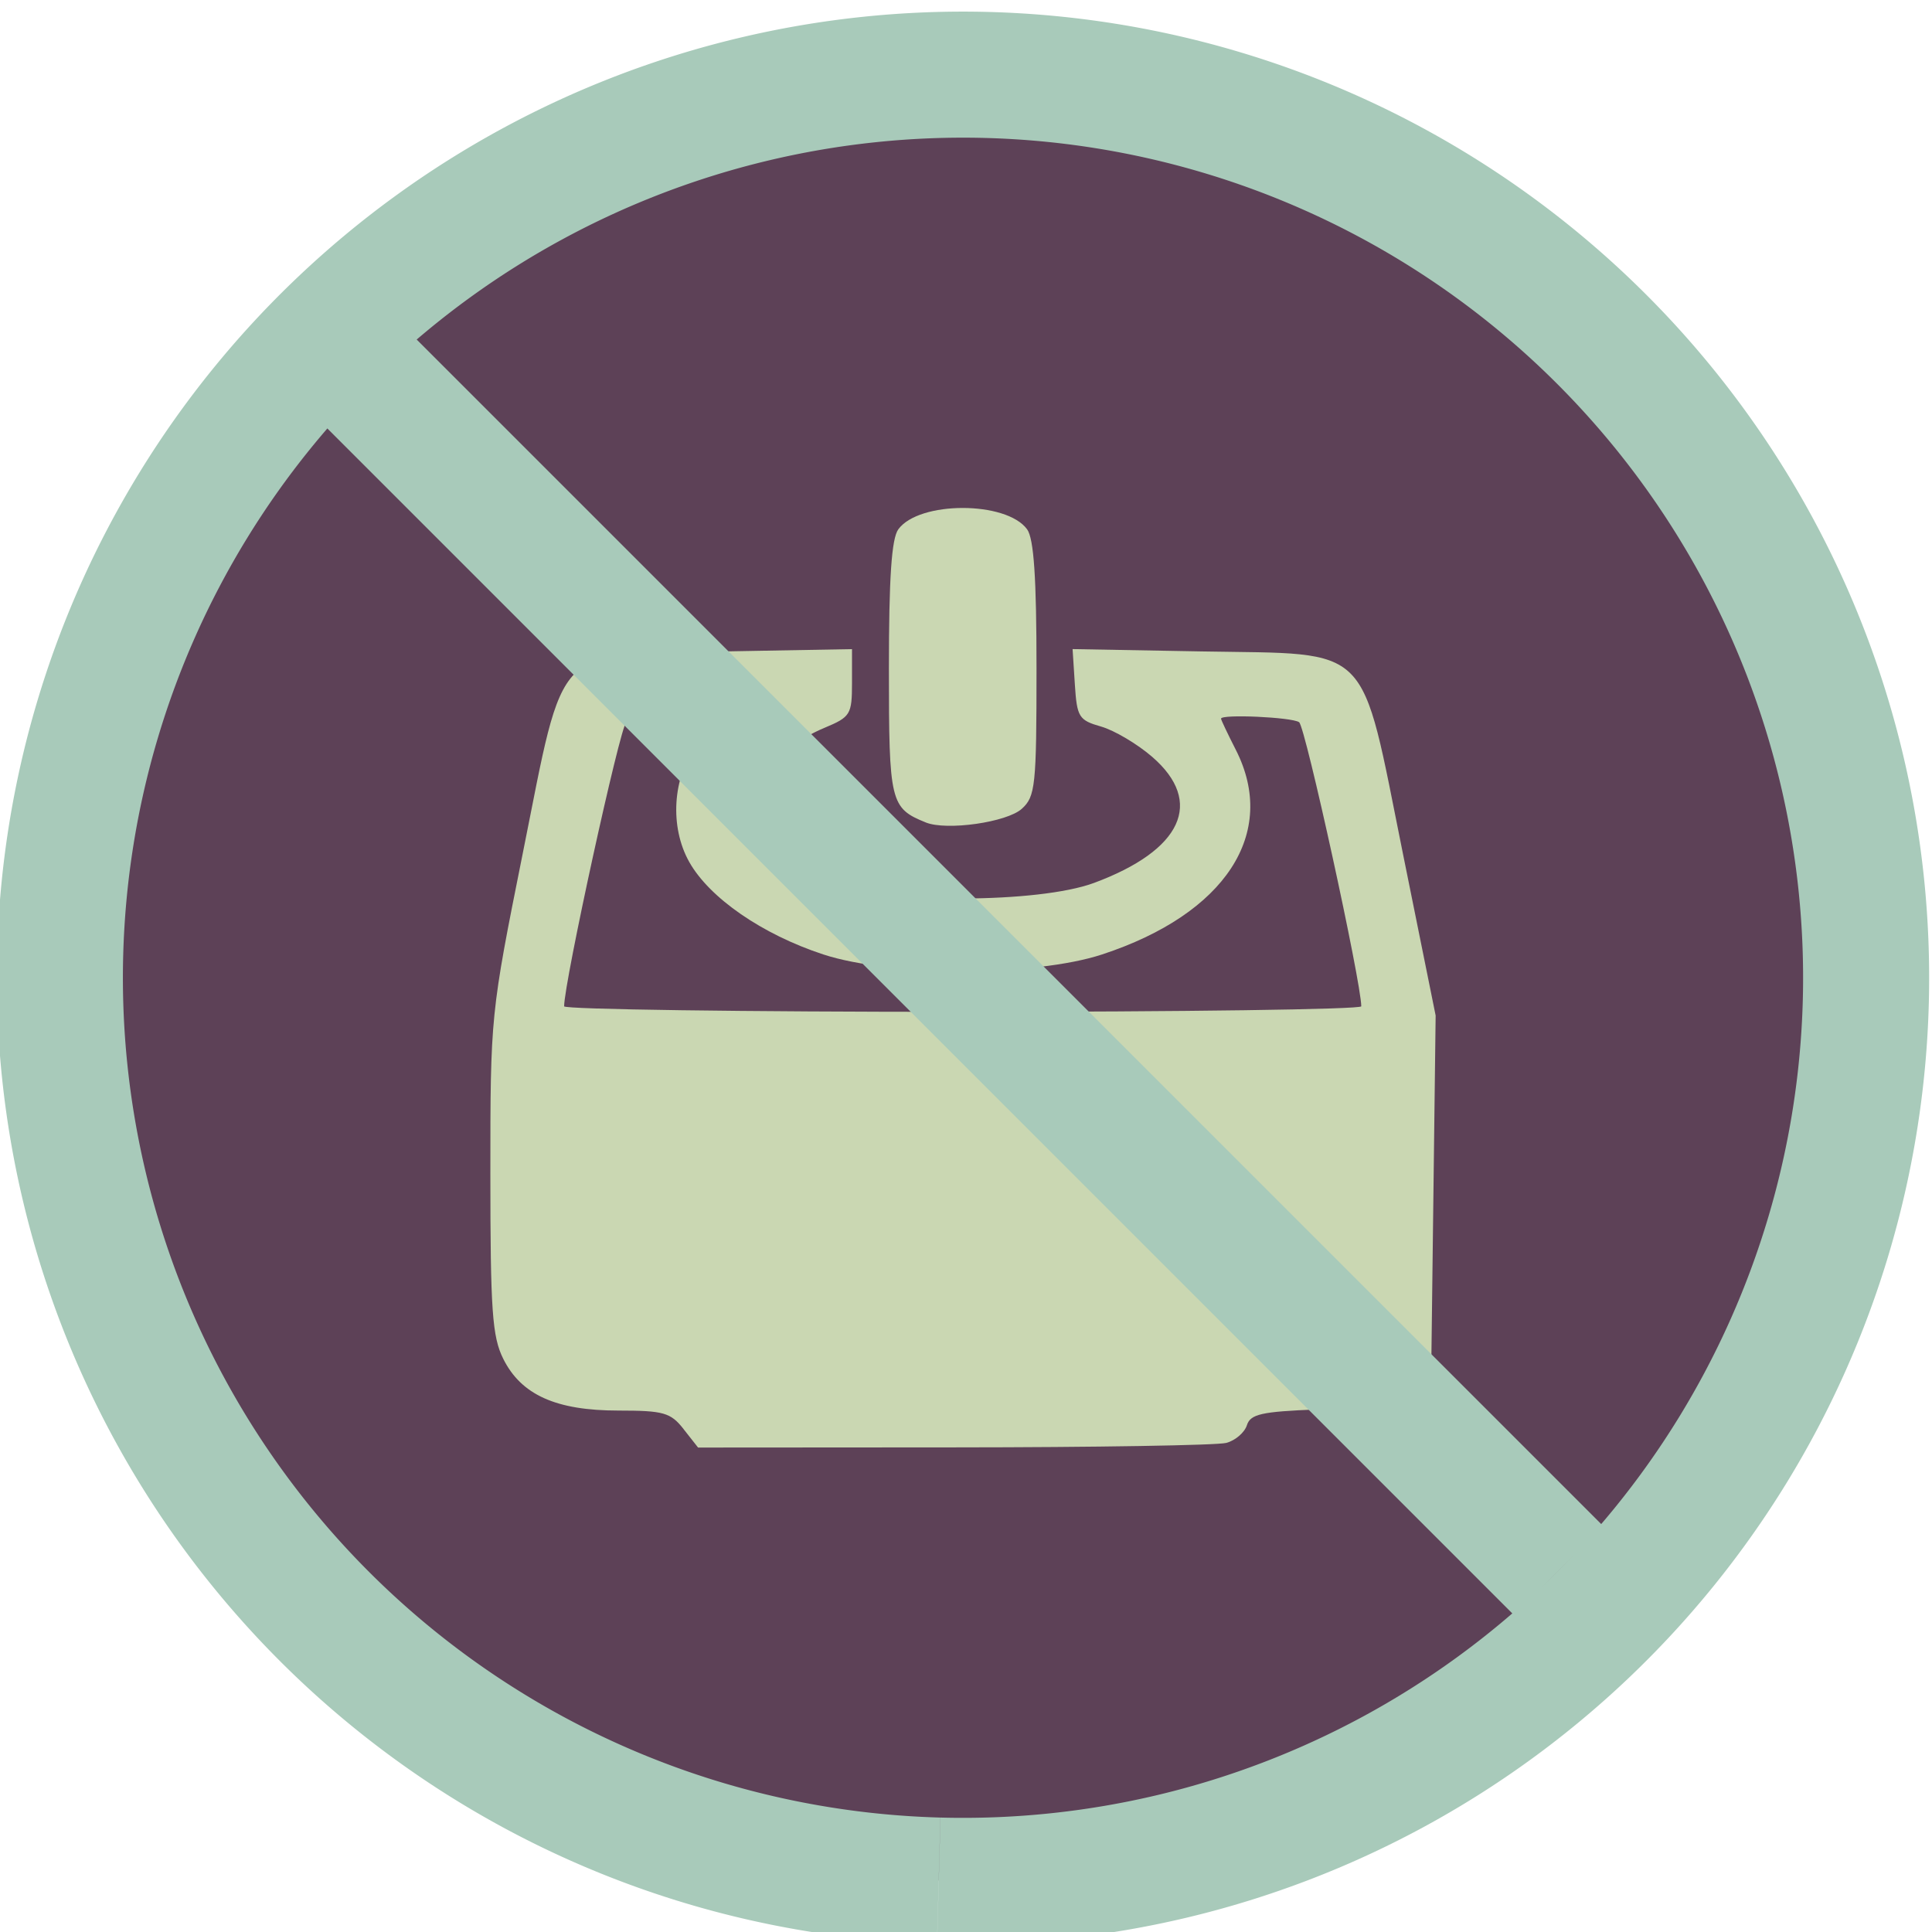 <?xml version="1.0" encoding="UTF-8" standalone="no"?>
<!-- Created with Inkscape (http://www.inkscape.org/) -->

<svg
   xmlns:dc="http://purl.org/dc/elements/1.1/"
   xmlns:cc="http://creativecommons.org/ns#"
   xmlns:rdf="http://www.w3.org/1999/02/22-rdf-syntax-ns#"
   xmlns:svg="http://www.w3.org/2000/svg"
   xmlns="http://www.w3.org/2000/svg"
   xmlns:sodipodi="http://sodipodi.sourceforge.net/DTD/sodipodi-0.dtd"
   xmlns:inkscape="http://www.inkscape.org/namespaces/inkscape"
   width="128"
   height="128"
   viewBox="0 0 33.867 33.867"
   version="1.1"
   id="svg2063"
   inkscape:version="0.92.4 (5da689c313, 2019-01-14)"
   sodipodi:docname="motor_off.svg">
  <defs
     id="defs2057">
    <filter
       inkscape:collect="always"
       style="color-interpolation-filters:sRGB"
       id="filter8177"
       x="-0.009"
       width="1.018"
       y="-0.017"
       height="1.035">
      <feGaussianBlur
         inkscape:collect="always"
         stdDeviation="0.151"
         id="feGaussianBlur8179" />
    </filter>
    <filter
       inkscape:collect="always"
       style="color-interpolation-filters:sRGB"
       id="filter8177-6-0-29"
       x="-0.009"
       width="1.018"
       y="-0.017"
       height="1.035">
      <feGaussianBlur
         inkscape:collect="always"
         stdDeviation="0.151"
         id="feGaussianBlur8179-2-9-3" />
    </filter>
    <filter
       inkscape:collect="always"
       style="color-interpolation-filters:sRGB"
       id="filter8177-6-0-2-1"
       x="-0.009"
       width="1.018"
       y="-0.017"
       height="1.035">
      <feGaussianBlur
         inkscape:collect="always"
         stdDeviation="0.151"
         id="feGaussianBlur8179-2-9-6-9" />
    </filter>
  </defs>
  <sodipodi:namedview
     id="base"
     pagecolor="#ffffff"
     bordercolor="#666666"
     borderopacity="1.0"
     inkscape:pageopacity="0.0"
     inkscape:pageshadow="2"
     inkscape:zoom="3.1179796"
     inkscape:cx="-20.240017"
     inkscape:cy="94.020663"
     inkscape:document-units="mm"
     inkscape:current-layer="g8171-9-3-1-6"
     showgrid="false"
     inkscape:window-width="1920"
     inkscape:window-height="1016"
     inkscape:window-x="0"
     inkscape:window-y="27"
     inkscape:window-maximized="1"
     units="px" />
  <g
     inkscape:label="Layer 1"
     inkscape:groupmode="layer"
     id="layer1"
     transform="translate(-73.54,-255.059)">
    <g
       transform="matrix(0.488,0,0,0.488,-53.433,-211.093)"
       style="display:inline;enable-background:new"
       id="g8171-9-3-0">
      <g
         transform="translate(-30.384,-3.625034e-6)"
         style="display:inline;enable-background:new"
         id="g8171-9-3-1-6">
        <g
           style="display:inline;enable-background:new"
           id="g6130-3-1-6"
           transform="matrix(0.599,0,0,0.599,-264.848,1738.063)">
          <path
             sodipodi:open="true"
             d="m -1194.126,983.546 a 54.159,54.159 0 0 1 -52.685,55.593 54.159,54.159 0 0 1 -55.594,-52.684 54.159,54.159 0 0 1 52.683,-55.595 54.159,54.159 0 0 1 55.596,52.682"
             sodipodi:end="6.2562708"
             sodipodi:start="6.2563421"
             sodipodi:ry="54.159031"
             sodipodi:rx="54.159004"
             sodipodi:cy="984.99969"
             sodipodi:cx="-1248.2654"
             sodipodi:type="arc"
             id="path15976-9-2-6-7-9-65-0-3"
             style="display:inline;fill:#5d4157;fill-opacity:1;stroke:#a8caba;stroke-width:7.559;stroke-linecap:butt;stroke-linejoin:round;stroke-miterlimit:0;stroke-dasharray:none;stroke-dashoffset:0;stroke-opacity:1;enable-background:new"
             transform="matrix(0,1,1,0,0,0)" />
          <path
             inkscape:connector-curvature="0"
             id="path4679-1-1"
             d="m 968.242,-1221.203 c -0.777,-0.988 -1.196,-1.107 -3.905,-1.108 -3.736,0 -5.829,-0.94 -6.906,-3.099 -0.665,-1.331 -0.774,-2.894 -0.775,-11.094 0,-9.51 0.01,-9.579 1.938,-19.198 2.569,-12.793 1.732,-11.947 12.012,-12.132 l 7.737,-0.139 v 2.015 c 0,1.909 -0.087,2.051 -1.654,2.706 -3.042,1.271 -5.191,4.026 -4.524,5.797 0.454,1.203 2.267,2.466 5.071,3.531 3.21,1.219 12.302,1.203 15.621,-0.029 5.282,-1.96 6.617,-4.854 3.486,-7.562 -0.892,-0.772 -2.27,-1.588 -3.061,-1.814 -1.336,-0.381 -1.449,-0.562 -1.575,-2.528 l -0.136,-2.118 7.762,0.14 c 10.308,0.185 9.463,-0.667 12.054,12.157 l 1.956,9.678 -0.128,10.287 -0.128,10.287 -1.447,1.447 c -1.385,1.385 -1.614,1.453 -5.406,1.601 -3.338,0.13 -3.999,0.279 -4.211,0.949 -0.139,0.437 -0.694,0.913 -1.233,1.057 -0.54,0.145 -7.888,0.266 -16.33,0.269 l -15.348,0.01 -0.871,-1.107 z m 40.641,-25.349 c 0,-1.441 -3.356,-16.786 -3.728,-17.04 -0.444,-0.303 -4.682,-0.494 -4.682,-0.211 0,0.07 0.398,0.909 0.885,1.865 2.548,4.998 -0.617,9.844 -8.016,12.274 -4.043,1.328 -12.678,1.328 -16.721,0 -3.663,-1.203 -6.824,-3.385 -8.04,-5.548 -1.179,-2.098 -1.002,-5.055 0.417,-6.976 0.514,-0.695 0.934,-1.372 0.934,-1.504 0,-0.362 -4.578,-0.273 -5.124,0.099 -0.372,0.254 -3.729,15.599 -3.728,17.04 10e-5,0.183 10.755,0.332 23.901,0.332 13.146,0 23.901,-0.149 23.901,-0.332 z m -26.114,-11.027 c -2.13,-0.86 -2.213,-1.206 -2.213,-9.213 0,-5.462 0.159,-7.812 0.565,-8.368 1.246,-1.705 6.476,-1.705 7.722,0 0.406,0.556 0.565,2.906 0.565,8.368 0,7.02 -0.067,7.656 -0.881,8.393 -0.897,0.812 -4.506,1.326 -5.758,0.821 z"
             style="display:inline;fill:#cad7b2;fill-opacity:1;stroke-width:0.621;enable-background:new" />
          <path
             style="display:inline;fill:#110950;fill-opacity:1;stroke:#a8caba;stroke-width:7.559;stroke-linecap:butt;stroke-linejoin:miter;stroke-miterlimit:4;stroke-dasharray:none;stroke-opacity:1;enable-background:new"
             d="m 949.3,-1284.131 27.578,27.578 43.843,43.843"
             id="path7837-7-6-4-5"
             inkscape:connector-curvature="0"
             sodipodi:nodetypes="ccc" />
        </g>
      </g>
    </g>
  </g>
</svg>
